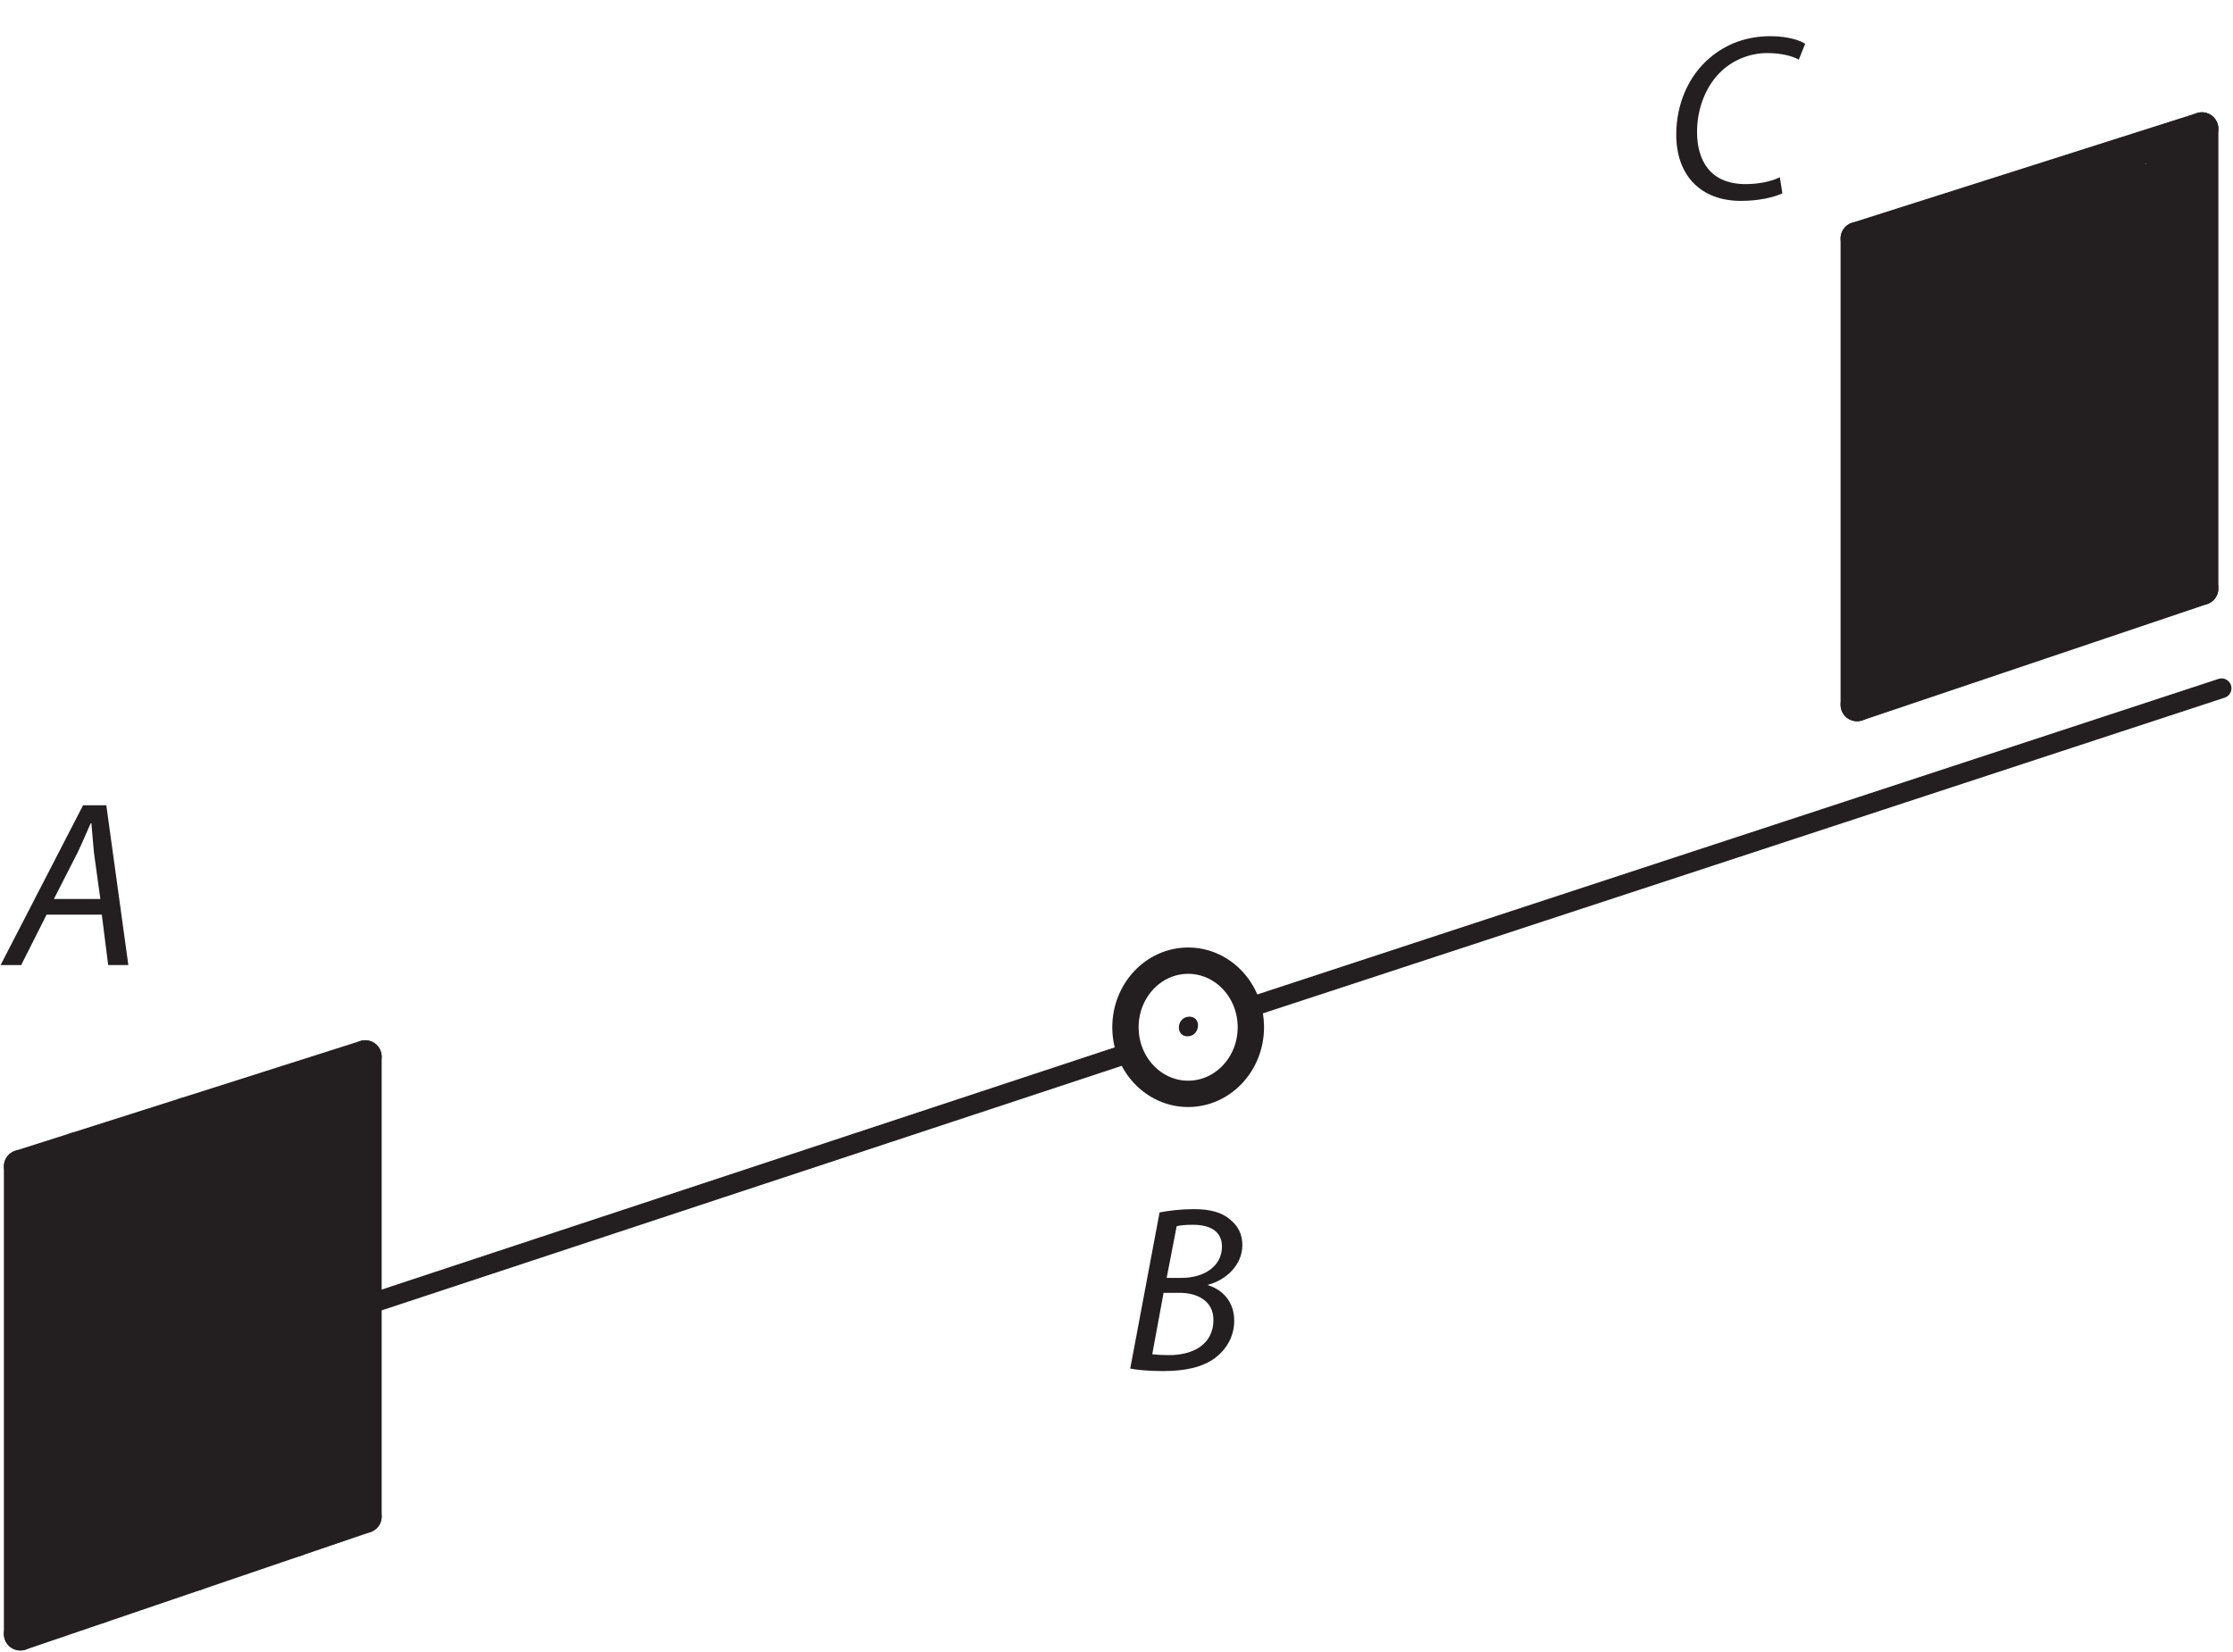 <?xml version="1.0" encoding="UTF-8"?><svg xmlns="http://www.w3.org/2000/svg" xmlns:xlink="http://www.w3.org/1999/xlink" viewBox="0 0 338.865 250.765" width="112.741pt" height="83.43pt" version="1.2">
<defs>
<g>
<symbol overflow="visible" id="glyph0-0">
<path style="stroke:none;" d=""/>
</symbol>
<symbol overflow="visible" id="glyph0-1">
<path style="stroke:none;" d="M 14.422 -7.656 L 15.391 0 L 18.453 0 L 15.109 -24.25 L 11.578 -24.25 L -0.938 0 L 2.188 0 L 6.047 -7.656 Z M 7.156 -10.031 L 10.75 -17.078 C 11.469 -18.562 12.078 -20.078 12.734 -21.516 L 12.844 -21.516 C 12.953 -20.109 13.125 -18.312 13.234 -17.047 L 14.203 -10.031 Z "/>
</symbol>
<symbol overflow="visible" id="glyph0-2">
<path style="stroke:none;" d=""/>
</symbol>
<symbol overflow="visible" id="glyph0-3">
<path style="stroke:none;" d="M 17.484 -3.203 C 16.156 -2.516 14.141 -2.156 12.297 -2.156 C 6.906 -2.156 4.922 -5.75 4.922 -10.078 C 4.922 -13.781 6.359 -17.188 8.625 -19.312 C 10.5 -21.078 13.062 -22.047 15.578 -22.047 C 17.734 -22.047 19.453 -21.578 20.359 -21.047 L 21.328 -23.453 C 20.688 -23.922 18.734 -24.609 16.078 -24.609 C 12.516 -24.609 9.422 -23.484 6.906 -21.359 C 3.594 -18.594 1.766 -14.25 1.766 -9.672 C 1.766 -3.484 5.469 0.391 11.578 0.391 C 14.312 0.391 16.516 -0.141 17.875 -0.75 Z "/>
</symbol>
<symbol overflow="visible" id="glyph0-4">
<path style="stroke:none;" d="M 1.156 -0.188 C 2.266 0.031 4.094 0.188 6.156 0.188 C 9.422 0.188 12.078 -0.359 14.031 -1.797 C 15.609 -2.984 16.938 -4.922 16.938 -7.453 C 16.938 -10.359 15.141 -12.188 12.953 -12.844 L 12.953 -12.906 C 15.688 -13.625 18.172 -15.891 18.172 -18.953 C 18.172 -20.531 17.547 -21.797 16.406 -22.734 C 15.141 -23.891 13.312 -24.391 10.828 -24.391 C 8.844 -24.391 7.125 -24.172 5.609 -23.891 Z M 8.203 -21.797 C 8.672 -21.938 9.562 -22.016 10.688 -22.016 C 13.312 -22.016 15.078 -21 15.078 -18.703 C 15.078 -15.75 12.406 -13.953 8.922 -13.953 L 6.688 -13.953 Z M 6.219 -11.688 L 8.672 -11.688 C 11.359 -11.688 13.781 -10.438 13.781 -7.594 C 13.781 -3.703 10.469 -2.188 6.938 -2.234 C 6.109 -2.234 5.25 -2.266 4.5 -2.375 Z "/>
</symbol>
</g>
<clipPath id="clip1">
  <path d="M 253 0 L 338.641 0 L 338.641 65 L 253 65 Z "/>
</clipPath>
<clipPath id="clip2">
  <path d="M 253 61 L 338.641 61 L 338.641 136 L 253 136 Z "/>
</clipPath>
<clipPath id="clip3">
  <path d="M 0.09 174 L 6 174 L 6 250.531 L 0.09 250.531 Z "/>
</clipPath>
<clipPath id="clip4">
  <path d="M 0.09 132 L 84 132 L 84 206 L 0.09 206 Z "/>
</clipPath>
<clipPath id="clip5">
  <path d="M 0.09 201 L 84 201 L 84 250.531 L 0.09 250.531 Z "/>
</clipPath>
<clipPath id="clip6">
  <path d="M 173 87 L 338.641 87 L 338.641 170 L 173 170 Z "/>
</clipPath>
<clipPath id="clip7">
  <path d="M 55 159 L 173 159 L 173 199 L 55 199 Z "/>
</clipPath>
<clipPath id="clip8">
  <path d="M 169.621 160.406 C 170.547 160.102 171.48 159.793 172.406 159.484 Z M 169.137 160.566 L 169.621 160.406 C 169.457 160.461 169.301 160.512 169.137 160.566 M 168.172 160.887 C 168.492 160.777 168.812 160.672 169.137 160.566 Z M 167.992 160.945 L 168.172 160.887 C 168.117 160.902 168.051 160.926 167.992 160.945 M 167.789 161.012 C 167.859 160.988 167.922 160.969 167.992 160.945 Z M 167.551 161.09 L 167.789 161.012 C 167.711 161.035 167.629 161.062 167.551 161.09 M 167.551 161.09 Z M 167.23 161.195 L 167.551 161.09 C 167.441 161.125 167.34 161.16 167.23 161.195 M 167.145 161.223 C 167.172 161.215 167.203 161.203 167.23 161.195 Z M 166.191 161.539 L 167.145 161.223 C 166.828 161.328 166.508 161.434 166.191 161.539 M 166.09 161.574 C 166.125 161.562 166.16 161.551 166.191 161.539 Z M 60.195 196.57 L 166.09 161.574 C 117.719 177.559 74.281 191.918 60.195 196.57 M 60.172 196.578 C 60.18 196.578 60.191 196.574 60.195 196.57 Z M 60.039 196.625 L 60.172 196.578 C 60.125 196.594 60.082 196.609 60.039 196.625 M 59.934 196.66 C 59.969 196.648 60.004 196.637 60.039 196.625 Z M 59.918 196.664 L 59.934 196.66 C 59.93 196.66 59.926 196.66 59.918 196.664 M 59.68 196.742 C 59.758 196.715 59.84 196.691 59.918 196.664 Z M 59.676 196.742 L 59.68 196.742 C 59.68 196.742 59.676 196.742 59.676 196.742 M 59.492 196.805 C 59.555 196.785 59.613 196.766 59.676 196.742 Z M 59.469 196.812 L 59.492 196.805 C 59.484 196.805 59.477 196.809 59.469 196.812 M 59.402 196.836 C 59.426 196.828 59.445 196.82 59.469 196.812 Z M 59.105 196.934 L 59.402 196.836 C 59.301 196.867 59.203 196.902 59.105 196.934 M 59.023 196.961 C 59.051 196.949 59.078 196.941 59.105 196.934 Z M 58.988 196.969 L 59.023 196.961 C 59.012 196.961 59 196.965 58.988 196.969 M 58.961 196.98 C 58.969 196.977 58.98 196.973 58.988 196.969 Z M 58.879 197.008 L 58.961 196.98 C 58.934 196.988 58.906 197 58.879 197.008 M 58.875 197.008 C 58.879 197.008 58.879 197.008 58.879 197.008 Z M 58.711 197.062 L 58.875 197.008 C 58.82 197.027 58.766 197.047 58.711 197.062 M 58.688 197.07 C 58.695 197.066 58.703 197.066 58.711 197.062 Z M 58.469 197.141 L 58.688 197.07 C 58.613 197.094 58.539 197.121 58.469 197.141 M 58.422 197.156 C 58.438 197.152 58.453 197.148 58.469 197.141 Z M 58.328 197.188 L 58.422 197.156 C 58.391 197.168 58.359 197.18 58.328 197.188 M 58.273 197.207 C 58.293 197.203 58.312 197.195 58.328 197.188 Z M 58.211 197.227 L 58.273 197.207 C 58.254 197.215 58.23 197.223 58.211 197.227 M 58.152 197.246 C 58.172 197.238 58.191 197.234 58.211 197.227 Z M 58.055 197.277 L 58.152 197.246 C 58.121 197.258 58.086 197.27 58.055 197.277 M 57.945 197.316 C 57.984 197.305 58.02 197.293 58.055 197.277 Z M 57.898 197.332 L 57.945 197.316 C 57.93 197.32 57.914 197.324 57.898 197.332 M 57.773 197.371 C 57.812 197.359 57.855 197.344 57.898 197.332 Z M 57.77 197.375 L 57.773 197.371 C 57.77 197.371 57.77 197.371 57.77 197.375 M 56.844 197.68 C 57.117 197.59 57.426 197.488 57.77 197.375 Z M 56.836 197.684 L 56.844 197.68 C 56.844 197.68 56.84 197.684 56.836 197.684 M 55.426 198.148 C 55.465 198.137 55.945 197.977 56.836 197.684 Z M 55.426 198.148 L 55.426 198.148 M 55.422 198.148 C 55.422 198.148 55.422 198.148 55.426 198.148 Z "/>
</clipPath>
<radialGradient id="radial0" gradientUnits="userSpaceOnUse" cx="0" cy="0" fx="0" fy="0" r="43.561" gradientTransform="matrix(1,0,0,1,113.914,178.817)">
<stop offset="0" style="stop-color:rgb(57.793%,76.443%,33.794%);stop-opacity:1;"/>
<stop offset="0.016" style="stop-color:rgb(57.674%,76.384%,33.647%);stop-opacity:1;"/>
<stop offset="0.02" style="stop-color:rgb(57.564%,76.331%,33.508%);stop-opacity:1;"/>
<stop offset="0.023" style="stop-color:rgb(57.452%,76.276%,33.369%);stop-opacity:1;"/>
<stop offset="0.027" style="stop-color:rgb(57.343%,76.222%,33.232%);stop-opacity:1;"/>
<stop offset="0.031" style="stop-color:rgb(57.234%,76.167%,33.093%);stop-opacity:1;"/>
<stop offset="0.035" style="stop-color:rgb(57.123%,76.112%,32.956%);stop-opacity:1;"/>
<stop offset="0.039" style="stop-color:rgb(57.013%,76.059%,32.819%);stop-opacity:1;"/>
<stop offset="0.043" style="stop-color:rgb(56.902%,76.004%,32.68%);stop-opacity:1;"/>
<stop offset="0.047" style="stop-color:rgb(56.792%,75.951%,32.544%);stop-opacity:1;"/>
<stop offset="0.051" style="stop-color:rgb(56.68%,75.896%,32.407%);stop-opacity:1;"/>
<stop offset="0.055" style="stop-color:rgb(56.57%,75.842%,32.269%);stop-opacity:1;"/>
<stop offset="0.059" style="stop-color:rgb(56.459%,75.787%,32.133%);stop-opacity:1;"/>
<stop offset="0.062" style="stop-color:rgb(56.351%,75.734%,31.996%);stop-opacity:1;"/>
<stop offset="0.066" style="stop-color:rgb(56.239%,75.679%,31.86%);stop-opacity:1;"/>
<stop offset="0.07" style="stop-color:rgb(56.129%,75.626%,31.725%);stop-opacity:1;"/>
<stop offset="0.074" style="stop-color:rgb(56.018%,75.572%,31.587%);stop-opacity:1;"/>
<stop offset="0.078" style="stop-color:rgb(55.908%,75.519%,31.453%);stop-opacity:1;"/>
<stop offset="0.082" style="stop-color:rgb(55.798%,75.464%,31.317%);stop-opacity:1;"/>
<stop offset="0.086" style="stop-color:rgb(55.688%,75.41%,31.181%);stop-opacity:1;"/>
<stop offset="0.09" style="stop-color:rgb(55.577%,75.357%,31.047%);stop-opacity:1;"/>
<stop offset="0.094" style="stop-color:rgb(55.467%,75.304%,30.913%);stop-opacity:1;"/>
<stop offset="0.098" style="stop-color:rgb(55.357%,75.249%,30.777%);stop-opacity:1;"/>
<stop offset="0.102" style="stop-color:rgb(55.247%,75.195%,30.643%);stop-opacity:1;"/>
<stop offset="0.105" style="stop-color:rgb(55.138%,75.142%,30.508%);stop-opacity:1;"/>
<stop offset="0.109" style="stop-color:rgb(55.028%,75.089%,30.374%);stop-opacity:1;"/>
<stop offset="0.113" style="stop-color:rgb(54.918%,75.035%,30.241%);stop-opacity:1;"/>
<stop offset="0.117" style="stop-color:rgb(54.807%,74.982%,30.107%);stop-opacity:1;"/>
<stop offset="0.121" style="stop-color:rgb(54.698%,74.928%,29.973%);stop-opacity:1;"/>
<stop offset="0.125" style="stop-color:rgb(54.587%,74.875%,29.84%);stop-opacity:1;"/>
<stop offset="0.129" style="stop-color:rgb(54.478%,74.821%,29.707%);stop-opacity:1;"/>
<stop offset="0.133" style="stop-color:rgb(54.367%,74.768%,29.575%);stop-opacity:1;"/>
<stop offset="0.137" style="stop-color:rgb(54.257%,74.715%,29.442%);stop-opacity:1;"/>
<stop offset="0.141" style="stop-color:rgb(54.147%,74.661%,29.309%);stop-opacity:1;"/>
<stop offset="0.145" style="stop-color:rgb(54.037%,74.609%,29.176%);stop-opacity:1;"/>
<stop offset="0.148" style="stop-color:rgb(53.928%,74.554%,29.045%);stop-opacity:1;"/>
<stop offset="0.152" style="stop-color:rgb(53.818%,74.503%,28.912%);stop-opacity:1;"/>
<stop offset="0.156" style="stop-color:rgb(53.708%,74.449%,28.781%);stop-opacity:1;"/>
<stop offset="0.16" style="stop-color:rgb(53.598%,74.397%,28.65%);stop-opacity:1;"/>
<stop offset="0.164" style="stop-color:rgb(53.488%,74.344%,28.519%);stop-opacity:1;"/>
<stop offset="0.168" style="stop-color:rgb(53.378%,74.29%,28.387%);stop-opacity:1;"/>
<stop offset="0.172" style="stop-color:rgb(53.268%,74.237%,28.256%);stop-opacity:1;"/>
<stop offset="0.176" style="stop-color:rgb(53.159%,74.185%,28.125%);stop-opacity:1;"/>
<stop offset="0.18" style="stop-color:rgb(53.049%,74.133%,27.995%);stop-opacity:1;"/>
<stop offset="0.184" style="stop-color:rgb(52.94%,74.08%,27.864%);stop-opacity:1;"/>
<stop offset="0.188" style="stop-color:rgb(52.831%,74.026%,27.734%);stop-opacity:1;"/>
<stop offset="0.191" style="stop-color:rgb(52.721%,73.975%,27.605%);stop-opacity:1;"/>
<stop offset="0.195" style="stop-color:rgb(52.611%,73.923%,27.475%);stop-opacity:1;"/>
<stop offset="0.199" style="stop-color:rgb(52.501%,73.869%,27.345%);stop-opacity:1;"/>
<stop offset="0.203" style="stop-color:rgb(52.393%,73.817%,27.216%);stop-opacity:1;"/>
<stop offset="0.207" style="stop-color:rgb(52.281%,73.764%,27.086%);stop-opacity:1;"/>
<stop offset="0.211" style="stop-color:rgb(52.173%,73.712%,26.958%);stop-opacity:1;"/>
<stop offset="0.215" style="stop-color:rgb(52.063%,73.66%,26.83%);stop-opacity:1;"/>
<stop offset="0.219" style="stop-color:rgb(51.953%,73.607%,26.7%);stop-opacity:1;"/>
<stop offset="0.223" style="stop-color:rgb(51.843%,73.555%,26.572%);stop-opacity:1;"/>
<stop offset="0.227" style="stop-color:rgb(51.735%,73.503%,26.443%);stop-opacity:1;"/>
<stop offset="0.23" style="stop-color:rgb(51.624%,73.451%,26.315%);stop-opacity:1;"/>
<stop offset="0.234" style="stop-color:rgb(51.515%,73.398%,26.189%);stop-opacity:1;"/>
<stop offset="0.238" style="stop-color:rgb(51.405%,73.346%,26.06%);stop-opacity:1;"/>
<stop offset="0.242" style="stop-color:rgb(51.297%,73.294%,25.932%);stop-opacity:1;"/>
<stop offset="0.246" style="stop-color:rgb(51.187%,73.242%,25.806%);stop-opacity:1;"/>
<stop offset="0.25" style="stop-color:rgb(51.077%,73.189%,25.677%);stop-opacity:1;"/>
<stop offset="0.254" style="stop-color:rgb(50.967%,73.137%,25.552%);stop-opacity:1;"/>
<stop offset="0.258" style="stop-color:rgb(50.859%,73.087%,25.426%);stop-opacity:1;"/>
<stop offset="0.262" style="stop-color:rgb(50.749%,73.035%,25.299%);stop-opacity:1;"/>
<stop offset="0.266" style="stop-color:rgb(50.641%,72.983%,25.172%);stop-opacity:1;"/>
<stop offset="0.27" style="stop-color:rgb(50.533%,72.931%,25.047%);stop-opacity:1;"/>
<stop offset="0.273" style="stop-color:rgb(50.421%,72.879%,24.921%);stop-opacity:1;"/>
<stop offset="0.277" style="stop-color:rgb(50.313%,72.827%,24.794%);stop-opacity:1;"/>
<stop offset="0.281" style="stop-color:rgb(50.203%,72.775%,24.669%);stop-opacity:1;"/>
<stop offset="0.285" style="stop-color:rgb(50.095%,72.723%,24.544%);stop-opacity:1;"/>
<stop offset="0.289" style="stop-color:rgb(49.985%,72.672%,24.419%);stop-opacity:1;"/>
<stop offset="0.293" style="stop-color:rgb(49.876%,72.621%,24.294%);stop-opacity:1;"/>
<stop offset="0.297" style="stop-color:rgb(49.767%,72.569%,24.168%);stop-opacity:1;"/>
<stop offset="0.301" style="stop-color:rgb(49.658%,72.517%,24.045%);stop-opacity:1;"/>
<stop offset="0.305" style="stop-color:rgb(49.548%,72.466%,23.92%);stop-opacity:1;"/>
<stop offset="0.309" style="stop-color:rgb(49.44%,72.415%,23.796%);stop-opacity:1;"/>
<stop offset="0.312" style="stop-color:rgb(49.33%,72.363%,23.672%);stop-opacity:1;"/>
<stop offset="0.316" style="stop-color:rgb(49.222%,72.311%,23.547%);stop-opacity:1;"/>
<stop offset="0.32" style="stop-color:rgb(49.112%,72.26%,23.425%);stop-opacity:1;"/>
<stop offset="0.324" style="stop-color:rgb(49.004%,72.209%,23.302%);stop-opacity:1;"/>
<stop offset="0.328" style="stop-color:rgb(48.894%,72.159%,23.178%);stop-opacity:1;"/>
<stop offset="0.332" style="stop-color:rgb(48.785%,72.107%,23.055%);stop-opacity:1;"/>
<stop offset="0.336" style="stop-color:rgb(48.676%,72.055%,22.932%);stop-opacity:1;"/>
<stop offset="0.34" style="stop-color:rgb(48.569%,72.005%,22.809%);stop-opacity:1;"/>
<stop offset="0.344" style="stop-color:rgb(48.46%,71.954%,22.687%);stop-opacity:1;"/>
<stop offset="0.348" style="stop-color:rgb(48.351%,71.902%,22.565%);stop-opacity:1;"/>
<stop offset="0.352" style="stop-color:rgb(48.242%,71.852%,22.443%);stop-opacity:1;"/>
<stop offset="0.355" style="stop-color:rgb(48.132%,71.8%,22.321%);stop-opacity:1;"/>
<stop offset="0.359" style="stop-color:rgb(48.024%,71.75%,22.198%);stop-opacity:1;"/>
<stop offset="0.363" style="stop-color:rgb(47.914%,71.7%,22.078%);stop-opacity:1;"/>
<stop offset="0.367" style="stop-color:rgb(47.807%,71.648%,21.957%);stop-opacity:1;"/>
<stop offset="0.371" style="stop-color:rgb(47.697%,71.597%,21.835%);stop-opacity:1;"/>
<stop offset="0.375" style="stop-color:rgb(47.589%,71.547%,21.715%);stop-opacity:1;"/>
<stop offset="0.379" style="stop-color:rgb(47.479%,71.497%,21.594%);stop-opacity:1;"/>
<stop offset="0.383" style="stop-color:rgb(47.372%,71.446%,21.472%);stop-opacity:1;"/>
<stop offset="0.387" style="stop-color:rgb(47.263%,71.394%,21.353%);stop-opacity:1;"/>
<stop offset="0.391" style="stop-color:rgb(47.154%,71.344%,21.233%);stop-opacity:1;"/>
<stop offset="0.395" style="stop-color:rgb(47.044%,71.294%,21.112%);stop-opacity:1;"/>
<stop offset="0.398" style="stop-color:rgb(46.938%,71.243%,20.993%);stop-opacity:1;"/>
<stop offset="0.402" style="stop-color:rgb(46.828%,71.193%,20.872%);stop-opacity:1;"/>
<stop offset="0.406" style="stop-color:rgb(46.719%,71.143%,20.753%);stop-opacity:1;"/>
<stop offset="0.41" style="stop-color:rgb(46.611%,71.092%,20.634%);stop-opacity:1;"/>
<stop offset="0.414" style="stop-color:rgb(46.503%,71.042%,20.515%);stop-opacity:1;"/>
<stop offset="0.418" style="stop-color:rgb(46.394%,70.992%,20.396%);stop-opacity:1;"/>
<stop offset="0.422" style="stop-color:rgb(46.286%,70.941%,20.279%);stop-opacity:1;"/>
<stop offset="0.426" style="stop-color:rgb(46.178%,70.891%,20.158%);stop-opacity:1;"/>
<stop offset="0.43" style="stop-color:rgb(46.069%,70.842%,20.041%);stop-opacity:1;"/>
<stop offset="0.434" style="stop-color:rgb(45.961%,70.792%,19.923%);stop-opacity:1;"/>
<stop offset="0.438" style="stop-color:rgb(45.853%,70.74%,19.804%);stop-opacity:1;"/>
<stop offset="0.441" style="stop-color:rgb(45.744%,70.691%,19.687%);stop-opacity:1;"/>
<stop offset="0.445" style="stop-color:rgb(45.636%,70.641%,19.569%);stop-opacity:1;"/>
<stop offset="0.449" style="stop-color:rgb(45.528%,70.592%,19.452%);stop-opacity:1;"/>
<stop offset="0.453" style="stop-color:rgb(45.419%,70.54%,19.336%);stop-opacity:1;"/>
<stop offset="0.457" style="stop-color:rgb(45.311%,70.491%,19.218%);stop-opacity:1;"/>
<stop offset="0.461" style="stop-color:rgb(45.203%,70.441%,19.102%);stop-opacity:1;"/>
<stop offset="0.465" style="stop-color:rgb(45.094%,70.392%,18.985%);stop-opacity:1;"/>
<stop offset="0.469" style="stop-color:rgb(44.986%,70.341%,18.869%);stop-opacity:1;"/>
<stop offset="0.473" style="stop-color:rgb(44.878%,70.291%,18.753%);stop-opacity:1;"/>
<stop offset="0.477" style="stop-color:rgb(44.769%,70.242%,18.637%);stop-opacity:1;"/>
<stop offset="0.48" style="stop-color:rgb(44.661%,70.193%,18.52%);stop-opacity:1;"/>
<stop offset="0.484" style="stop-color:rgb(44.553%,70.143%,18.405%);stop-opacity:1;"/>
<stop offset="0.488" style="stop-color:rgb(44.446%,70.093%,18.289%);stop-opacity:1;"/>
<stop offset="0.492" style="stop-color:rgb(44.336%,70.044%,18.175%);stop-opacity:1;"/>
<stop offset="0.496" style="stop-color:rgb(44.182%,69.919%,18.037%);stop-opacity:1;"/>
<stop offset="0.504" style="stop-color:rgb(44.032%,69.743%,17.935%);stop-opacity:1;"/>
<stop offset="0.508" style="stop-color:rgb(43.938%,69.592%,17.892%);stop-opacity:1;"/>
<stop offset="0.512" style="stop-color:rgb(43.842%,69.44%,17.848%);stop-opacity:1;"/>
<stop offset="0.516" style="stop-color:rgb(43.747%,69.29%,17.805%);stop-opacity:1;"/>
<stop offset="0.52" style="stop-color:rgb(43.651%,69.138%,17.761%);stop-opacity:1;"/>
<stop offset="0.523" style="stop-color:rgb(43.556%,68.987%,17.717%);stop-opacity:1;"/>
<stop offset="0.527" style="stop-color:rgb(43.46%,68.835%,17.674%);stop-opacity:1;"/>
<stop offset="0.531" style="stop-color:rgb(43.365%,68.684%,17.63%);stop-opacity:1;"/>
<stop offset="0.535" style="stop-color:rgb(43.271%,68.533%,17.587%);stop-opacity:1;"/>
<stop offset="0.539" style="stop-color:rgb(43.175%,68.381%,17.543%);stop-opacity:1;"/>
<stop offset="0.543" style="stop-color:rgb(43.08%,68.231%,17.5%);stop-opacity:1;"/>
<stop offset="0.547" style="stop-color:rgb(42.986%,68.079%,17.456%);stop-opacity:1;"/>
<stop offset="0.551" style="stop-color:rgb(42.889%,67.928%,17.412%);stop-opacity:1;"/>
<stop offset="0.555" style="stop-color:rgb(42.795%,67.776%,17.369%);stop-opacity:1;"/>
<stop offset="0.559" style="stop-color:rgb(42.699%,67.625%,17.325%);stop-opacity:1;"/>
<stop offset="0.562" style="stop-color:rgb(42.604%,67.474%,17.282%);stop-opacity:1;"/>
<stop offset="0.566" style="stop-color:rgb(42.508%,67.323%,17.238%);stop-opacity:1;"/>
<stop offset="0.57" style="stop-color:rgb(42.413%,67.172%,17.195%);stop-opacity:1;"/>
<stop offset="0.574" style="stop-color:rgb(42.319%,67.021%,17.151%);stop-opacity:1;"/>
<stop offset="0.578" style="stop-color:rgb(42.223%,66.869%,17.107%);stop-opacity:1;"/>
<stop offset="0.582" style="stop-color:rgb(42.128%,66.718%,17.064%);stop-opacity:1;"/>
<stop offset="0.586" style="stop-color:rgb(42.033%,66.566%,17.02%);stop-opacity:1;"/>
<stop offset="0.59" style="stop-color:rgb(41.937%,66.415%,16.977%);stop-opacity:1;"/>
<stop offset="0.594" style="stop-color:rgb(41.841%,66.264%,16.933%);stop-opacity:1;"/>
<stop offset="0.598" style="stop-color:rgb(41.747%,66.112%,16.888%);stop-opacity:1;"/>
<stop offset="0.602" style="stop-color:rgb(41.652%,65.962%,16.846%);stop-opacity:1;"/>
<stop offset="0.605" style="stop-color:rgb(41.556%,65.81%,16.801%);stop-opacity:1;"/>
<stop offset="0.609" style="stop-color:rgb(41.461%,65.659%,16.759%);stop-opacity:1;"/>
<stop offset="0.613" style="stop-color:rgb(41.367%,65.508%,16.714%);stop-opacity:1;"/>
<stop offset="0.617" style="stop-color:rgb(41.27%,65.356%,16.672%);stop-opacity:1;"/>
<stop offset="0.621" style="stop-color:rgb(41.176%,65.205%,16.628%);stop-opacity:1;"/>
<stop offset="0.625" style="stop-color:rgb(41.08%,65.053%,16.585%);stop-opacity:1;"/>
<stop offset="0.629" style="stop-color:rgb(40.985%,64.903%,16.541%);stop-opacity:1;"/>
<stop offset="0.633" style="stop-color:rgb(40.889%,64.751%,16.496%);stop-opacity:1;"/>
<stop offset="0.637" style="stop-color:rgb(40.794%,64.6%,16.454%);stop-opacity:1;"/>
<stop offset="0.641" style="stop-color:rgb(40.7%,64.449%,16.409%);stop-opacity:1;"/>
<stop offset="0.645" style="stop-color:rgb(40.604%,64.297%,16.367%);stop-opacity:1;"/>
<stop offset="0.648" style="stop-color:rgb(40.509%,64.146%,16.322%);stop-opacity:1;"/>
<stop offset="0.652" style="stop-color:rgb(40.413%,63.994%,16.28%);stop-opacity:1;"/>
<stop offset="0.656" style="stop-color:rgb(40.318%,63.844%,16.235%);stop-opacity:1;"/>
<stop offset="0.66" style="stop-color:rgb(40.224%,63.692%,16.191%);stop-opacity:1;"/>
<stop offset="0.664" style="stop-color:rgb(40.128%,63.541%,16.148%);stop-opacity:1;"/>
<stop offset="0.668" style="stop-color:rgb(40.033%,63.39%,16.104%);stop-opacity:1;"/>
<stop offset="0.672" style="stop-color:rgb(39.937%,63.239%,16.061%);stop-opacity:1;"/>
<stop offset="0.676" style="stop-color:rgb(39.842%,63.087%,16.017%);stop-opacity:1;"/>
<stop offset="0.68" style="stop-color:rgb(39.746%,62.936%,15.974%);stop-opacity:1;"/>
<stop offset="0.684" style="stop-color:rgb(39.651%,62.785%,15.93%);stop-opacity:1;"/>
<stop offset="0.688" style="stop-color:rgb(39.557%,62.634%,15.886%);stop-opacity:1;"/>
<stop offset="0.691" style="stop-color:rgb(39.461%,62.482%,15.843%);stop-opacity:1;"/>
<stop offset="0.695" style="stop-color:rgb(39.366%,62.331%,15.799%);stop-opacity:1;"/>
<stop offset="0.699" style="stop-color:rgb(39.27%,62.18%,15.756%);stop-opacity:1;"/>
<stop offset="0.703" style="stop-color:rgb(39.175%,62.029%,15.712%);stop-opacity:1;"/>
<stop offset="0.707" style="stop-color:rgb(39.079%,61.877%,15.669%);stop-opacity:1;"/>
<stop offset="0.711" style="stop-color:rgb(38.985%,61.726%,15.625%);stop-opacity:1;"/>
<stop offset="0.715" style="stop-color:rgb(38.89%,61.575%,15.581%);stop-opacity:1;"/>
<stop offset="0.719" style="stop-color:rgb(38.794%,61.423%,15.538%);stop-opacity:1;"/>
<stop offset="0.723" style="stop-color:rgb(38.699%,61.272%,15.494%);stop-opacity:1;"/>
<stop offset="0.727" style="stop-color:rgb(38.605%,61.121%,15.451%);stop-opacity:1;"/>
<stop offset="0.73" style="stop-color:rgb(38.509%,60.97%,15.407%);stop-opacity:1;"/>
<stop offset="0.734" style="stop-color:rgb(38.414%,60.818%,15.364%);stop-opacity:1;"/>
<stop offset="0.738" style="stop-color:rgb(38.318%,60.667%,15.32%);stop-opacity:1;"/>
<stop offset="0.742" style="stop-color:rgb(38.223%,60.516%,15.276%);stop-opacity:1;"/>
<stop offset="0.746" style="stop-color:rgb(38.127%,60.364%,15.233%);stop-opacity:1;"/>
<stop offset="0.75" style="stop-color:rgb(38.033%,60.213%,15.189%);stop-opacity:1;"/>
<stop offset="0.754" style="stop-color:rgb(37.938%,60.062%,15.146%);stop-opacity:1;"/>
<stop offset="0.758" style="stop-color:rgb(37.842%,59.911%,15.102%);stop-opacity:1;"/>
<stop offset="0.762" style="stop-color:rgb(37.747%,59.76%,15.059%);stop-opacity:1;"/>
<stop offset="0.766" style="stop-color:rgb(37.653%,59.608%,15.015%);stop-opacity:1;"/>
<stop offset="0.77" style="stop-color:rgb(37.556%,59.457%,14.97%);stop-opacity:1;"/>
<stop offset="0.773" style="stop-color:rgb(37.462%,59.305%,14.928%);stop-opacity:1;"/>
<stop offset="0.777" style="stop-color:rgb(37.366%,59.154%,14.883%);stop-opacity:1;"/>
<stop offset="0.781" style="stop-color:rgb(37.271%,59.003%,14.841%);stop-opacity:1;"/>
<stop offset="0.785" style="stop-color:rgb(37.175%,58.852%,14.796%);stop-opacity:1;"/>
<stop offset="0.789" style="stop-color:rgb(37.08%,58.701%,14.754%);stop-opacity:1;"/>
<stop offset="0.793" style="stop-color:rgb(36.984%,58.548%,14.709%);stop-opacity:1;"/>
<stop offset="0.797" style="stop-color:rgb(36.89%,58.398%,14.665%);stop-opacity:1;"/>
<stop offset="0.801" style="stop-color:rgb(36.795%,58.246%,14.622%);stop-opacity:1;"/>
<stop offset="0.805" style="stop-color:rgb(36.699%,58.095%,14.578%);stop-opacity:1;"/>
<stop offset="0.809" style="stop-color:rgb(36.604%,57.944%,14.536%);stop-opacity:1;"/>
<stop offset="0.812" style="stop-color:rgb(36.508%,57.793%,14.491%);stop-opacity:1;"/>
<stop offset="0.816" style="stop-color:rgb(36.414%,57.642%,14.449%);stop-opacity:1;"/>
<stop offset="0.82" style="stop-color:rgb(36.317%,57.491%,14.404%);stop-opacity:1;"/>
<stop offset="0.824" style="stop-color:rgb(36.223%,57.339%,14.36%);stop-opacity:1;"/>
<stop offset="0.828" style="stop-color:rgb(36.128%,57.188%,14.317%);stop-opacity:1;"/>
<stop offset="0.832" style="stop-color:rgb(36.032%,57.036%,14.273%);stop-opacity:1;"/>
<stop offset="0.836" style="stop-color:rgb(35.938%,56.886%,14.23%);stop-opacity:1;"/>
<stop offset="0.84" style="stop-color:rgb(35.843%,56.734%,14.186%);stop-opacity:1;"/>
<stop offset="0.844" style="stop-color:rgb(35.747%,56.583%,14.143%);stop-opacity:1;"/>
<stop offset="0.848" style="stop-color:rgb(35.652%,56.432%,14.099%);stop-opacity:1;"/>
<stop offset="0.852" style="stop-color:rgb(35.556%,56.281%,14.055%);stop-opacity:1;"/>
<stop offset="0.855" style="stop-color:rgb(35.461%,56.129%,14.012%);stop-opacity:1;"/>
<stop offset="0.859" style="stop-color:rgb(35.365%,55.977%,13.968%);stop-opacity:1;"/>
<stop offset="0.863" style="stop-color:rgb(35.271%,55.827%,13.925%);stop-opacity:1;"/>
<stop offset="0.867" style="stop-color:rgb(35.176%,55.675%,13.881%);stop-opacity:1;"/>
<stop offset="0.871" style="stop-color:rgb(35.08%,55.524%,13.838%);stop-opacity:1;"/>
<stop offset="0.875" style="stop-color:rgb(34.985%,55.373%,13.794%);stop-opacity:1;"/>
<stop offset="0.879" style="stop-color:rgb(34.891%,55.222%,13.75%);stop-opacity:1;"/>
<stop offset="0.883" style="stop-color:rgb(34.795%,55.07%,13.707%);stop-opacity:1;"/>
<stop offset="0.887" style="stop-color:rgb(34.698%,54.918%,13.663%);stop-opacity:1;"/>
<stop offset="0.891" style="stop-color:rgb(34.604%,54.767%,13.62%);stop-opacity:1;"/>
<stop offset="0.895" style="stop-color:rgb(34.509%,54.616%,13.576%);stop-opacity:1;"/>
<stop offset="0.898" style="stop-color:rgb(34.413%,54.465%,13.533%);stop-opacity:1;"/>
<stop offset="0.902" style="stop-color:rgb(34.319%,54.314%,13.489%);stop-opacity:1;"/>
<stop offset="0.906" style="stop-color:rgb(34.224%,54.163%,13.445%);stop-opacity:1;"/>
<stop offset="0.91" style="stop-color:rgb(34.128%,54.012%,13.402%);stop-opacity:1;"/>
<stop offset="0.914" style="stop-color:rgb(34.033%,53.859%,13.358%);stop-opacity:1;"/>
<stop offset="0.918" style="stop-color:rgb(33.937%,53.708%,13.315%);stop-opacity:1;"/>
<stop offset="0.922" style="stop-color:rgb(33.842%,53.557%,13.271%);stop-opacity:1;"/>
<stop offset="0.926" style="stop-color:rgb(33.746%,53.406%,13.228%);stop-opacity:1;"/>
<stop offset="0.93" style="stop-color:rgb(33.652%,53.255%,13.184%);stop-opacity:1;"/>
<stop offset="0.934" style="stop-color:rgb(33.557%,53.104%,13.139%);stop-opacity:1;"/>
<stop offset="0.938" style="stop-color:rgb(33.461%,52.953%,13.097%);stop-opacity:1;"/>
<stop offset="0.941" style="stop-color:rgb(33.366%,52.802%,13.052%);stop-opacity:1;"/>
<stop offset="0.945" style="stop-color:rgb(33.27%,52.649%,13.01%);stop-opacity:1;"/>
<stop offset="0.949" style="stop-color:rgb(33.176%,52.499%,12.965%);stop-opacity:1;"/>
<stop offset="0.953" style="stop-color:rgb(33.081%,52.347%,12.923%);stop-opacity:1;"/>
<stop offset="0.957" style="stop-color:rgb(32.985%,52.196%,12.878%);stop-opacity:1;"/>
<stop offset="0.961" style="stop-color:rgb(32.89%,52.045%,12.834%);stop-opacity:1;"/>
<stop offset="0.965" style="stop-color:rgb(32.794%,51.894%,12.791%);stop-opacity:1;"/>
<stop offset="0.969" style="stop-color:rgb(32.7%,51.743%,12.747%);stop-opacity:1;"/>
<stop offset="0.973" style="stop-color:rgb(32.603%,51.59%,12.704%);stop-opacity:1;"/>
<stop offset="0.977" style="stop-color:rgb(32.509%,51.44%,12.66%);stop-opacity:1;"/>
<stop offset="0.98" style="stop-color:rgb(32.414%,51.288%,12.617%);stop-opacity:1;"/>
<stop offset="0.984" style="stop-color:rgb(32.318%,51.137%,12.573%);stop-opacity:1;"/>
<stop offset="0.988" style="stop-color:rgb(32.224%,50.986%,12.529%);stop-opacity:1;"/>
<stop offset="0.992" style="stop-color:rgb(32.129%,50.835%,12.486%);stop-opacity:1;"/>
<stop offset="0.996" style="stop-color:rgb(32.033%,50.684%,12.442%);stop-opacity:1;"/>
<stop offset="1" style="stop-color:rgb(31.985%,50.607%,12.421%);stop-opacity:1;"/>
</radialGradient>
<clipPath id="clip9">
  <path d="M 0.09 122 L 22 122 L 22 147 L 0.09 147 Z "/>
</clipPath>
</defs>
<g id="surface1">
<path style="fill:none;stroke-width:5;stroke-linecap:round;stroke-linejoin:miter;stroke:rgb(13.73%,12.16%,12.549%);stroke-opacity:1;stroke-miterlimit:4;" d="M 0.001 -0.001 L 0.001 -69.855 " transform="matrix(0.999,0,0,-0.999,334.147,19.538)"/>
<path style="fill:none;stroke-width:5;stroke-linecap:round;stroke-linejoin:miter;stroke:rgb(13.73%,12.16%,12.549%);stroke-opacity:1;stroke-miterlimit:4;" d="M -0.001 -0.002 L -0.001 -70.861 " transform="matrix(0.999,0,0,-0.999,281.813,36.19)"/>
<path style=" stroke:none;fill-rule:nonzero;fill:rgb(13.73%,12.16%,12.549%);fill-opacity:1;" d="M 281.812 36.191 L 334.148 19.539 "/>
<g clip-path="url(#clip1)" clip-rule="nonzero">
<path style="fill:none;stroke-width:5;stroke-linecap:round;stroke-linejoin:miter;stroke:rgb(13.73%,12.16%,12.549%);stroke-opacity:1;stroke-miterlimit:4;" d="M -0.001 -0.002 L 52.384 16.666 " transform="matrix(0.999,0,0,-0.999,281.813,36.19)"/>
</g>
<path style=" stroke:none;fill-rule:nonzero;fill:rgb(13.73%,12.16%,12.549%);fill-opacity:1;" d="M 281.812 106.984 L 334.148 89.332 "/>
<g clip-path="url(#clip2)" clip-rule="nonzero">
<path style="fill:none;stroke-width:5;stroke-linecap:round;stroke-linejoin:miter;stroke:rgb(13.73%,12.16%,12.549%);stroke-opacity:1;stroke-miterlimit:4;" d="M -0.001 -0.001 L 52.384 17.668 " transform="matrix(0.999,0,0,-0.999,281.813,106.983)"/>
</g>
<path style="fill:none;stroke-width:5;stroke-linecap:round;stroke-linejoin:miter;stroke:rgb(13.73%,12.16%,12.549%);stroke-opacity:1;stroke-miterlimit:4;" d="M -0 0 L -0 -69.858 " transform="matrix(0.999,0,0,-0.999,55.422,160.399)"/>
<g clip-path="url(#clip3)" clip-rule="nonzero">
<path style="fill:none;stroke-width:5;stroke-linecap:round;stroke-linejoin:round;stroke:rgb(13.73%,12.16%,12.549%);stroke-opacity:1;stroke-miterlimit:4;" d="M 0 -0.001 L 0 -71.047 " transform="matrix(0.999,0,0,-0.999,3.089,177.05)"/>
</g>
<path style=" stroke:none;fill-rule:nonzero;fill:rgb(13.73%,12.16%,12.549%);fill-opacity:1;" d="M 3.09 177.051 L 55.422 160.398 "/>
<g clip-path="url(#clip4)" clip-rule="nonzero">
<path style="fill:none;stroke-width:5;stroke-linecap:round;stroke-linejoin:miter;stroke:rgb(13.73%,12.16%,12.549%);stroke-opacity:1;stroke-miterlimit:4;" d="M 0 -0.001 L 52.382 16.667 " transform="matrix(0.999,0,0,-0.999,3.089,177.05)"/>
</g>
<path style=" stroke:none;fill-rule:nonzero;fill:rgb(13.73%,12.16%,12.549%);fill-opacity:1;" d="M 3.09 248.031 L 55.422 230.191 "/>
<g clip-path="url(#clip5)" clip-rule="nonzero">
<path style="fill:none;stroke-width:5;stroke-linecap:round;stroke-linejoin:miter;stroke:rgb(13.73%,12.16%,12.549%);stroke-opacity:1;stroke-miterlimit:4;" d="M 0 0.001 L 52.382 17.858 " transform="matrix(0.999,0,0,-0.999,3.089,248.033)"/>
</g>
<g clip-path="url(#clip6)" clip-rule="nonzero">
<path style="fill:none;stroke-width:3;stroke-linecap:round;stroke-linejoin:miter;stroke:rgb(13.73%,12.16%,12.549%);stroke-opacity:1;stroke-miterlimit:4;" d="M 0.001 -0.002 C 71.755 23.559 146.333 48.047 146.333 48.047 " transform="matrix(0.999,0,0,-0.999,190.945,152.475)"/>
</g>
<g clip-path="url(#clip7)" clip-rule="nonzero">
<g clip-path="url(#clip8)" clip-rule="nonzero">
<path style=" stroke:none;fill-rule:nonzero;fill:url(#radial0);" d="M 55.422 159.484 L 55.422 198.148 L 172.406 198.148 L 172.406 159.484 Z "/>
</g>
</g>
<path style="fill:none;stroke-width:3;stroke-linecap:butt;stroke-linejoin:miter;stroke:rgb(13.73%,12.16%,12.549%);stroke-opacity:1;stroke-miterlimit:4;" d="M 0 0.001 C 0 0.001 55.458 18.331 117.094 38.701 " transform="matrix(0.999,0,0,-0.999,55.422,198.15)"/>
<path style="fill:none;stroke-width:4;stroke-linecap:butt;stroke-linejoin:miter;stroke:rgb(13.73%,12.16%,12.549%);stroke-opacity:1;stroke-miterlimit:4;" d="M 0.001 -0.002 C 0.001 -5.589 -4.265 -10.121 -9.524 -10.121 C -14.783 -10.121 -19.048 -5.589 -19.048 -0.002 C -19.048 5.589 -14.783 10.117 -9.524 10.117 C -4.265 10.117 0.001 5.589 0.001 -0.002 Z " transform="matrix(0.999,0,0,-0.999,189.82,155.928)"/>
<path style=" stroke:none;fill-rule:nonzero;fill:rgb(13.73%,12.16%,12.549%);fill-opacity:1;" d="M 180.207 157.305 C 182.129 157.305 182.422 154.32 180.492 154.32 C 178.57 154.32 178.277 157.305 180.207 157.305 "/>
<g clip-path="url(#clip9)" clip-rule="nonzero">
<g style="fill:rgb(13.73%,12.16%,12.549%);fill-opacity:1;">
  <use xlink:href="#glyph0-1" x="1.026" y="146.489"/>
  <use xlink:href="#glyph0-2" x="21.455" y="146.489"/>
</g>
</g>
<g style="fill:rgb(13.73%,12.16%,12.549%);fill-opacity:1;">
  <use xlink:href="#glyph0-3" x="252.61" y="30.102"/>
  <use xlink:href="#glyph0-2" x="272.571" y="30.102"/>
</g>
<g style="fill:rgb(13.73%,12.16%,12.549%);fill-opacity:1;">
  <use xlink:href="#glyph0-4" x="170.359" y="207.928"/>
  <use xlink:href="#glyph0-2" x="188.99" y="207.928"/>
</g>
<path style="fill-rule:nonzero;fill:rgb(13.73%,12.16%,12.549%);fill-opacity:1;stroke-width:5;stroke-linecap:round;stroke-linejoin:round;stroke:rgb(13.73%,12.16%,12.549%);stroke-opacity:1;stroke-miterlimit:4;" d="M 53.259 21.863 L 5.261 21.863 L 5.261 71.363 L 53.259 71.363 Z " transform="matrix(0.999,0,0,-0.999,0.091,250.53)"/>
<path style="fill-rule:nonzero;fill:rgb(13.73%,12.16%,12.549%);fill-opacity:1;stroke-width:5;stroke-linecap:round;stroke-linejoin:round;stroke:rgb(13.73%,12.16%,12.549%);stroke-opacity:1;stroke-miterlimit:4;" d="M 53.259 73.361 L 11.513 73.361 L 11.513 76.258 L 53.259 76.258 Z " transform="matrix(0.999,0,0,-0.999,0.091,250.53)"/>
<path style="fill-rule:nonzero;fill:rgb(13.73%,12.16%,12.549%);fill-opacity:1;stroke-width:5;stroke-linecap:round;stroke-linejoin:round;stroke:rgb(13.73%,12.16%,12.549%);stroke-opacity:1;stroke-miterlimit:4;" d="M 53.259 77.697 L 28.099 77.697 L 28.099 81.536 L 53.259 81.536 Z " transform="matrix(0.999,0,0,-0.999,0.091,250.53)"/>
<path style="fill-rule:nonzero;fill:rgb(13.73%,12.16%,12.549%);fill-opacity:1;stroke-width:5;stroke-linecap:round;stroke-linejoin:round;stroke:rgb(13.73%,12.16%,12.549%);stroke-opacity:1;stroke-miterlimit:4;" d="M 53.259 83.526 L 44.845 83.526 L 44.845 86.111 L 53.259 86.111 Z " transform="matrix(0.999,0,0,-0.999,0.091,250.53)"/>
<path style="fill-rule:nonzero;fill:rgb(13.73%,12.16%,12.549%);fill-opacity:1;stroke-width:5;stroke-linecap:round;stroke-linejoin:round;stroke:rgb(13.73%,12.16%,12.549%);stroke-opacity:1;stroke-miterlimit:4;" d="M 44.794 16.749 L 5.093 16.749 L 5.093 20.029 L 44.794 20.029 Z " transform="matrix(0.999,0,0,-0.999,0.091,250.53)"/>
<path style="fill-rule:nonzero;fill:rgb(13.73%,12.16%,12.549%);fill-opacity:1;stroke-width:5;stroke-linecap:round;stroke-linejoin:round;stroke:rgb(13.73%,12.16%,12.549%);stroke-opacity:1;stroke-miterlimit:4;" d="M 29.683 11.596 L 5.261 11.596 L 5.261 14.861 L 29.683 14.861 Z " transform="matrix(0.999,0,0,-0.999,0.091,250.53)"/>
<path style="fill-rule:nonzero;fill:rgb(13.73%,12.16%,12.549%);fill-opacity:1;stroke-width:5;stroke-linecap:round;stroke-linejoin:round;stroke:rgb(13.73%,12.16%,12.549%);stroke-opacity:1;stroke-miterlimit:4;" d="M 15.067 6.615 L 4.092 6.615 L 4.092 9.527 L 15.067 9.527 Z " transform="matrix(0.999,0,0,-0.999,0.091,250.53)"/>
<path style="fill-rule:nonzero;fill:rgb(13.73%,12.16%,12.549%);fill-opacity:1;stroke-width:5;stroke-linecap:round;stroke-linejoin:miter;stroke:rgb(13.73%,12.16%,12.549%);stroke-opacity:1;stroke-miterlimit:4;" d="M 332.595 162.362 L 284.097 162.362 L 284.097 212.53 L 332.595 212.53 Z " transform="matrix(0.999,0,0,-0.999,0.091,250.53)"/>
<path style="fill-rule:nonzero;fill:rgb(13.73%,12.16%,12.549%);fill-opacity:1;stroke-width:5;stroke-linecap:round;stroke-linejoin:miter;stroke:rgb(13.73%,12.16%,12.549%);stroke-opacity:1;stroke-miterlimit:4;" d="M 293.594 216.362 L 331.762 216.362 L 331.762 215.028 L 293.594 215.028 Z " transform="matrix(0.999,0,0,-0.999,0.091,250.53)"/>
<path style="fill-rule:nonzero;fill:rgb(13.73%,12.16%,12.549%);fill-opacity:1;stroke-width:5;stroke-linecap:round;stroke-linejoin:miter;stroke:rgb(13.73%,12.16%,12.549%);stroke-opacity:1;stroke-miterlimit:4;" d="M 304.428 220.029 L 332.095 220.029 L 332.095 219.861 L 304.428 219.861 Z " transform="matrix(0.999,0,0,-0.999,0.091,250.53)"/>
<path style="fill-rule:nonzero;fill:rgb(13.73%,12.16%,12.549%);fill-opacity:1;stroke-width:5;stroke-linecap:round;stroke-linejoin:miter;stroke:rgb(13.73%,12.16%,12.549%);stroke-opacity:1;stroke-miterlimit:4;" d="M 315.759 222.864 L 332.263 222.864 L 332.263 223.36 L 315.759 223.36 Z " transform="matrix(0.999,0,0,-0.999,0.091,250.53)"/>
<path style="fill-rule:nonzero;fill:rgb(13.73%,12.16%,12.549%);fill-opacity:1;stroke-width:5;stroke-linecap:round;stroke-linejoin:miter;stroke:rgb(13.73%,12.16%,12.549%);stroke-opacity:1;stroke-miterlimit:4;" d="M 328.427 227.028 L 331.762 227.028 L 331.762 226.86 L 328.427 226.86 Z " transform="matrix(0.999,0,0,-0.999,0.091,250.53)"/>
<path style="fill-rule:nonzero;fill:rgb(13.73%,12.16%,12.549%);fill-opacity:1;stroke-width:5;stroke-linecap:round;stroke-linejoin:miter;stroke:rgb(13.73%,12.16%,12.549%);stroke-opacity:1;stroke-miterlimit:4;" d="M 321.096 157.862 L 283.929 157.862 L 283.929 160.528 L 321.096 160.528 Z " transform="matrix(0.999,0,0,-0.999,0.091,250.53)"/>
<path style="fill-rule:nonzero;fill:rgb(13.73%,12.16%,12.549%);fill-opacity:1;stroke-width:5;stroke-linecap:round;stroke-linejoin:miter;stroke:rgb(13.73%,12.16%,12.549%);stroke-opacity:1;stroke-miterlimit:4;" d="M 308.76 154.03 L 284.097 154.03 L 284.097 155.195 L 308.76 155.195 Z " transform="matrix(0.999,0,0,-0.999,0.091,250.53)"/>
<path style="fill-rule:nonzero;fill:rgb(13.73%,12.16%,12.549%);fill-opacity:1;stroke-width:5;stroke-linecap:round;stroke-linejoin:miter;stroke:rgb(13.73%,12.16%,12.549%);stroke-opacity:1;stroke-miterlimit:4;" d="M 297.594 150.695 L 283.596 150.695 L 283.596 151.864 L 297.594 151.864 Z " transform="matrix(0.999,0,0,-0.999,0.091,250.53)"/>
<path style="fill-rule:nonzero;fill:rgb(13.73%,12.16%,12.549%);fill-opacity:1;stroke-width:5;stroke-linecap:round;stroke-linejoin:miter;stroke:rgb(13.73%,12.16%,12.549%);stroke-opacity:1;stroke-miterlimit:4;" d="M 287.428 147.027 L 283.26 147.027 L 283.26 148.361 L 287.428 148.361 Z " transform="matrix(0.999,0,0,-0.999,0.091,250.53)"/>
</g>
</svg>